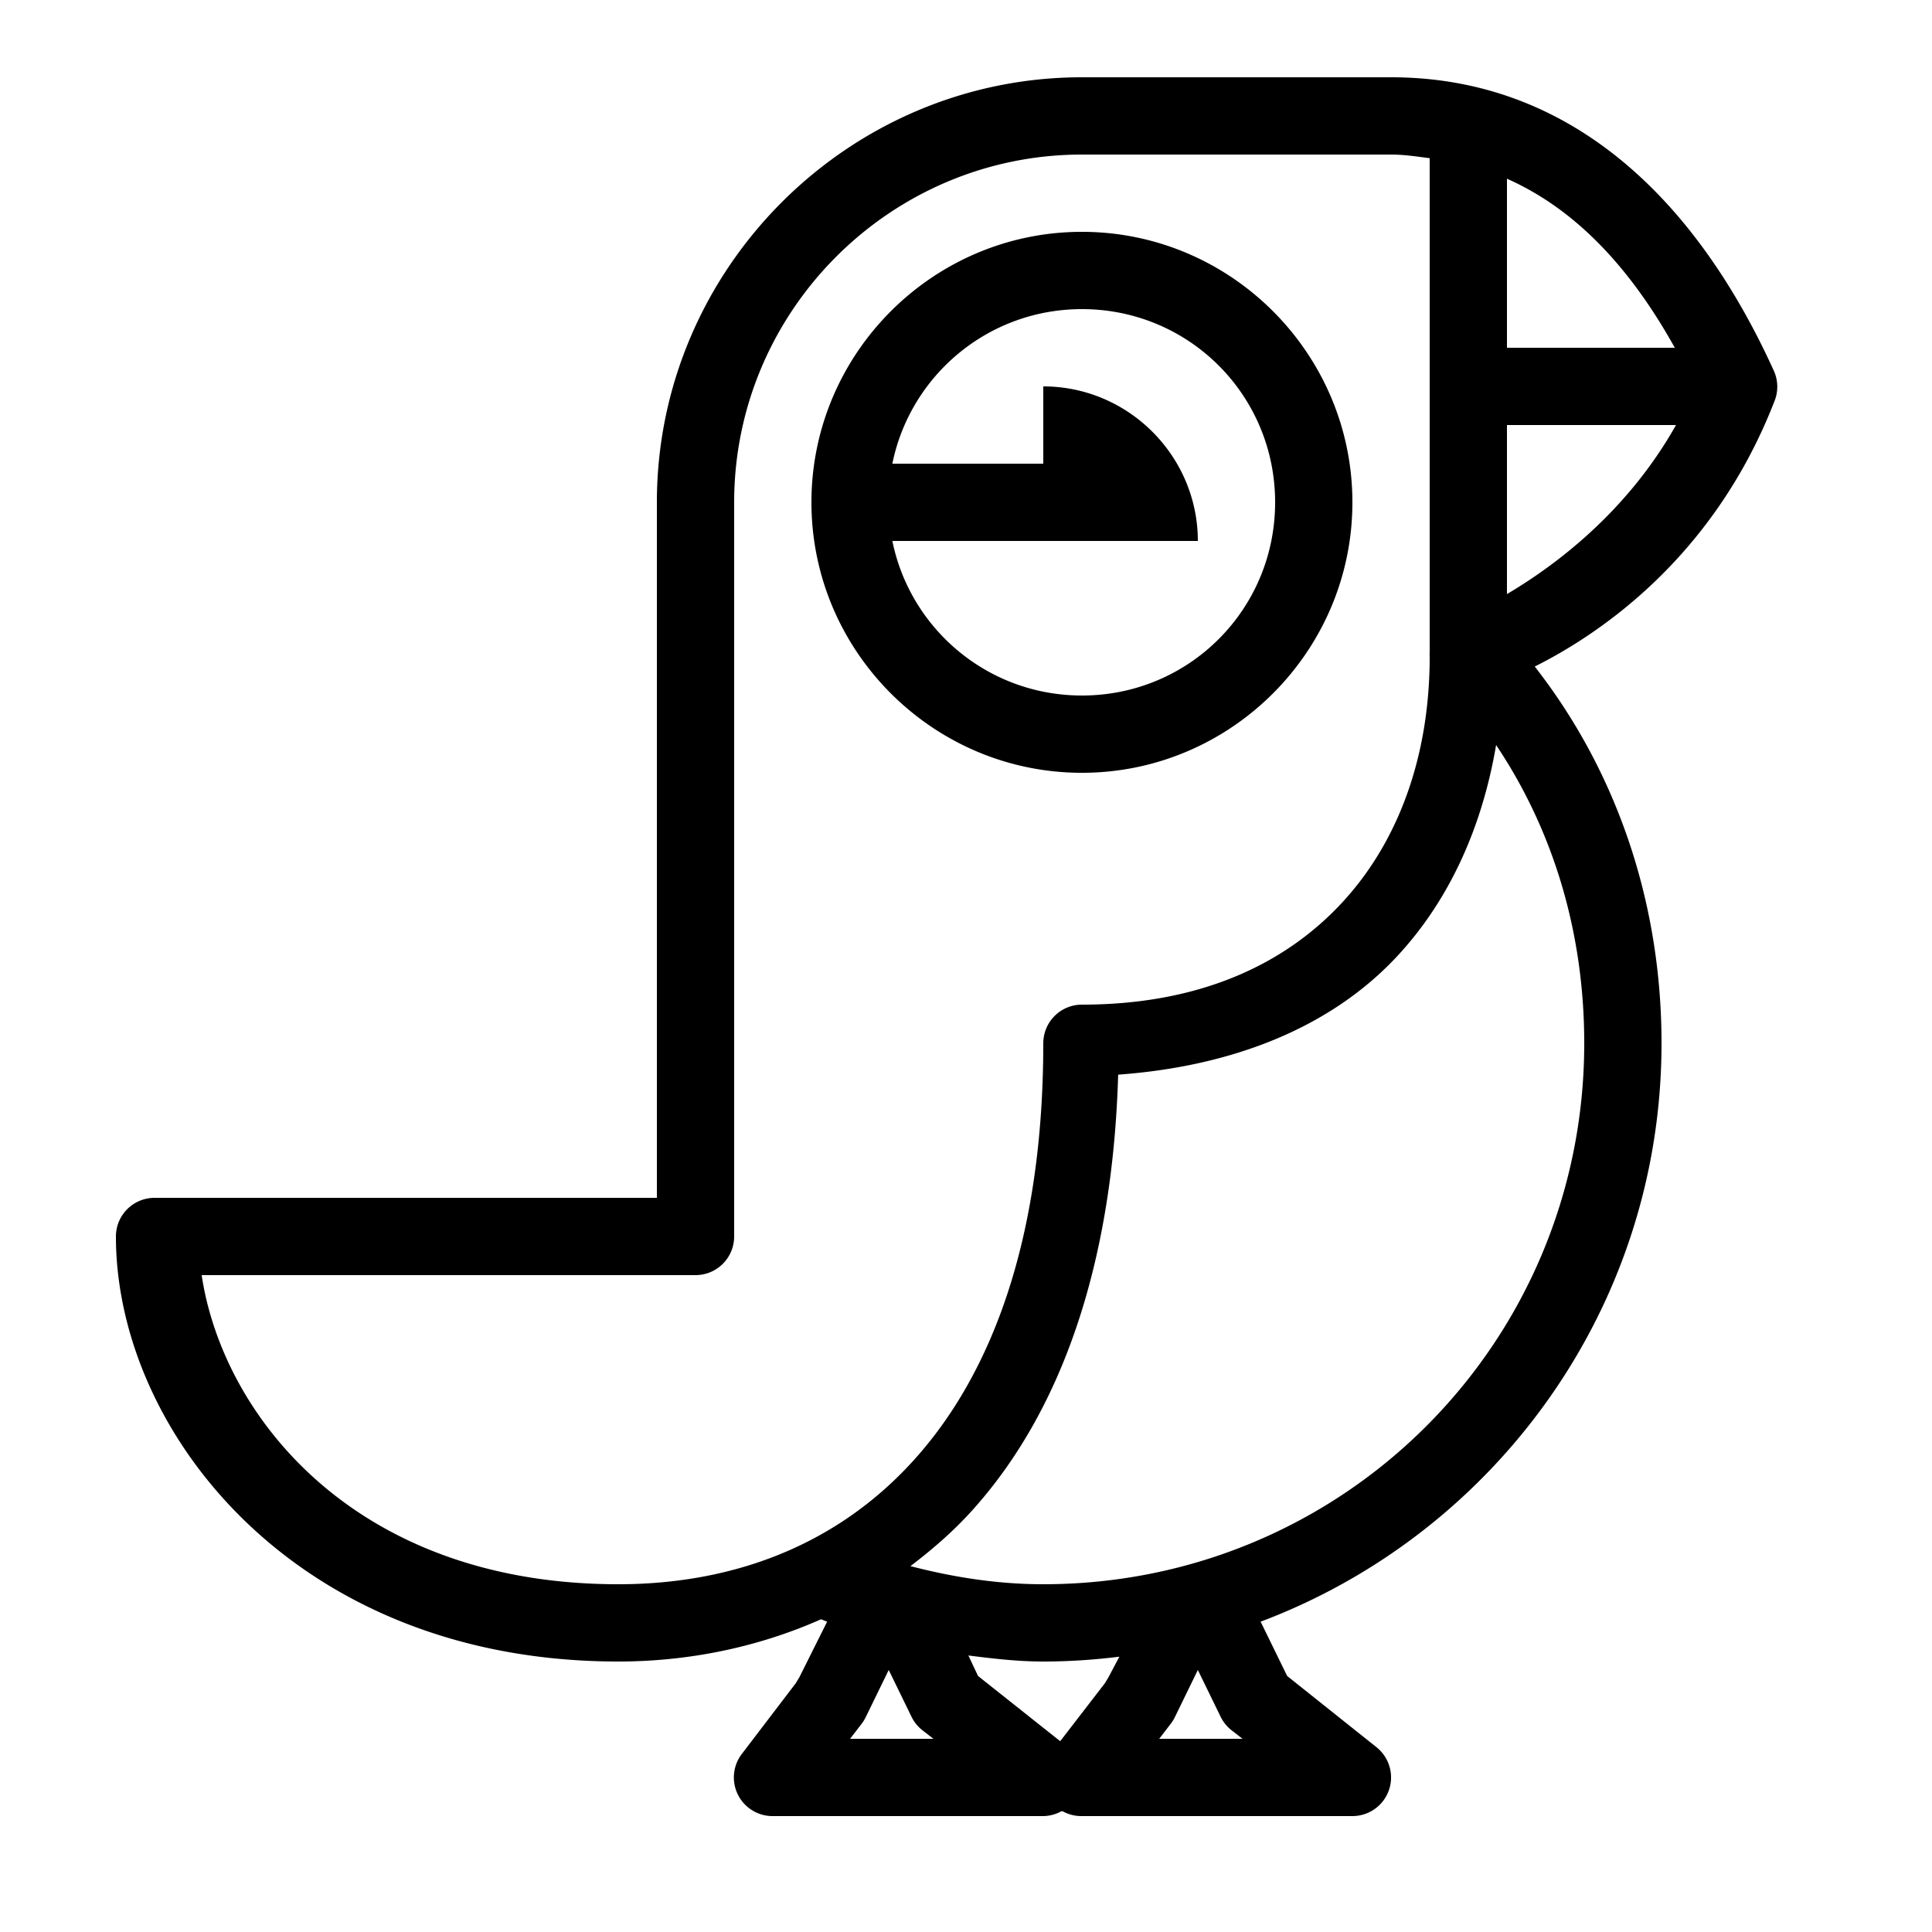 <svg xmlns="http://www.w3.org/2000/svg" viewBox="0 0 50 50" enable-background="new 0 0 50 50" width="50" height="50">
    <path style="text-indent:0;text-align:start;line-height:normal;text-transform:none;block-progression:tb;-inkscape-font-specification:Bitstream Vera Sans" d="M 28 2 C 21.955 2 17 6.955 17 13 L 17 31 L 4 31 A 1 1 0 0 0 3 32 C 3 37.021 7.627 43 16 43 C 17.821 43 19.613 42.632 21.25 41.906 C 21.302 41.927 21.354 41.949 21.406 41.969 L 20.688 43.406 L 20.594 43.562 L 19.188 45.406 A 1 1 0 0 0 20 47 L 27 47 A 1 1 0 0 0 27.469 46.875 A 1 1 0 0 0 27.5 46.875 A 1 1 0 0 0 28 47 L 35 47 A 1 1 0 0 0 35.625 45.219 L 33.312 43.375 L 32.625 41.969 C 38.679 39.688 43 33.852 43 27 C 43 23.302 41.806 19.919 39.719 17.25 C 41.273 16.472 44.335 14.51 45.938 10.344 A 1 1 0 0 0 45.906 9.594 C 43.817 4.997 40.523 2 36 2 L 28 2 z M 28 4 L 36 4 C 36.349 4 36.672 4.053 37 4.094 L 37 16.875 A 1 1 0 0 0 37 17 C 37 19.538 36.211 21.772 34.719 23.375 C 33.226 24.978 31.019 26 28 26 A 1 1 0 0 0 27 27 C 27 32.072 25.656 35.566 23.656 37.781 C 21.657 39.997 18.966 41 16 41 C 9.19 41 5.765 36.642 5.219 33 L 18 33 A 1 1 0 0 0 19 32 L 19 13 C 19 8.045 23.045 4 28 4 z M 39 4.625 C 40.734 5.395 42.157 6.868 43.344 9 L 39 9 L 39 4.625 z M 28 6 C 24.146 6 21 9.146 21 13 C 21 16.854 24.146 20 28 20 C 31.854 20 35 16.854 35 13 C 35 9.146 31.854 6 28 6 z M 28 8 C 30.773 8 33 10.227 33 13 C 33 15.773 30.773 18 28 18 C 25.573 18 23.558 16.284 23.094 14 L 28 14 L 31 14 C 31 11.8 29.2 10 27 10 L 27 12 L 23.094 12 C 23.558 9.716 25.573 8 28 8 z M 39 11 L 43.375 11 C 42.106 13.255 40.25 14.635 39 15.375 L 39 11 z M 38.719 19.281 C 40.175 21.455 41 24.09 41 27 C 41 34.762 34.762 41 27 41 C 25.804 41 24.655 40.815 23.562 40.531 C 24.124 40.104 24.665 39.638 25.156 39.094 C 27.429 36.576 28.792 32.809 28.938 27.812 C 31.945 27.594 34.462 26.569 36.156 24.75 C 37.539 23.265 38.367 21.359 38.719 19.281 z M 25.062 42.844 C 25.702 42.925 26.336 43 27 43 C 27.671 43 28.32 42.955 28.969 42.875 L 28.688 43.406 L 28.594 43.562 L 27.438 45.062 L 25.312 43.375 L 25.062 42.844 z M 23 43.219 L 23.594 44.438 A 1 1 0 0 0 23.875 44.781 L 24.156 45 L 22 45 L 22.312 44.594 A 1 1 0 0 0 22.406 44.438 L 23 43.219 z M 31 43.219 L 31.594 44.438 A 1 1 0 0 0 31.875 44.781 L 32.156 45 L 30 45 L 30.312 44.594 A 1 1 0 0 0 30.406 44.438 L 31 43.219 z"/>
</svg>